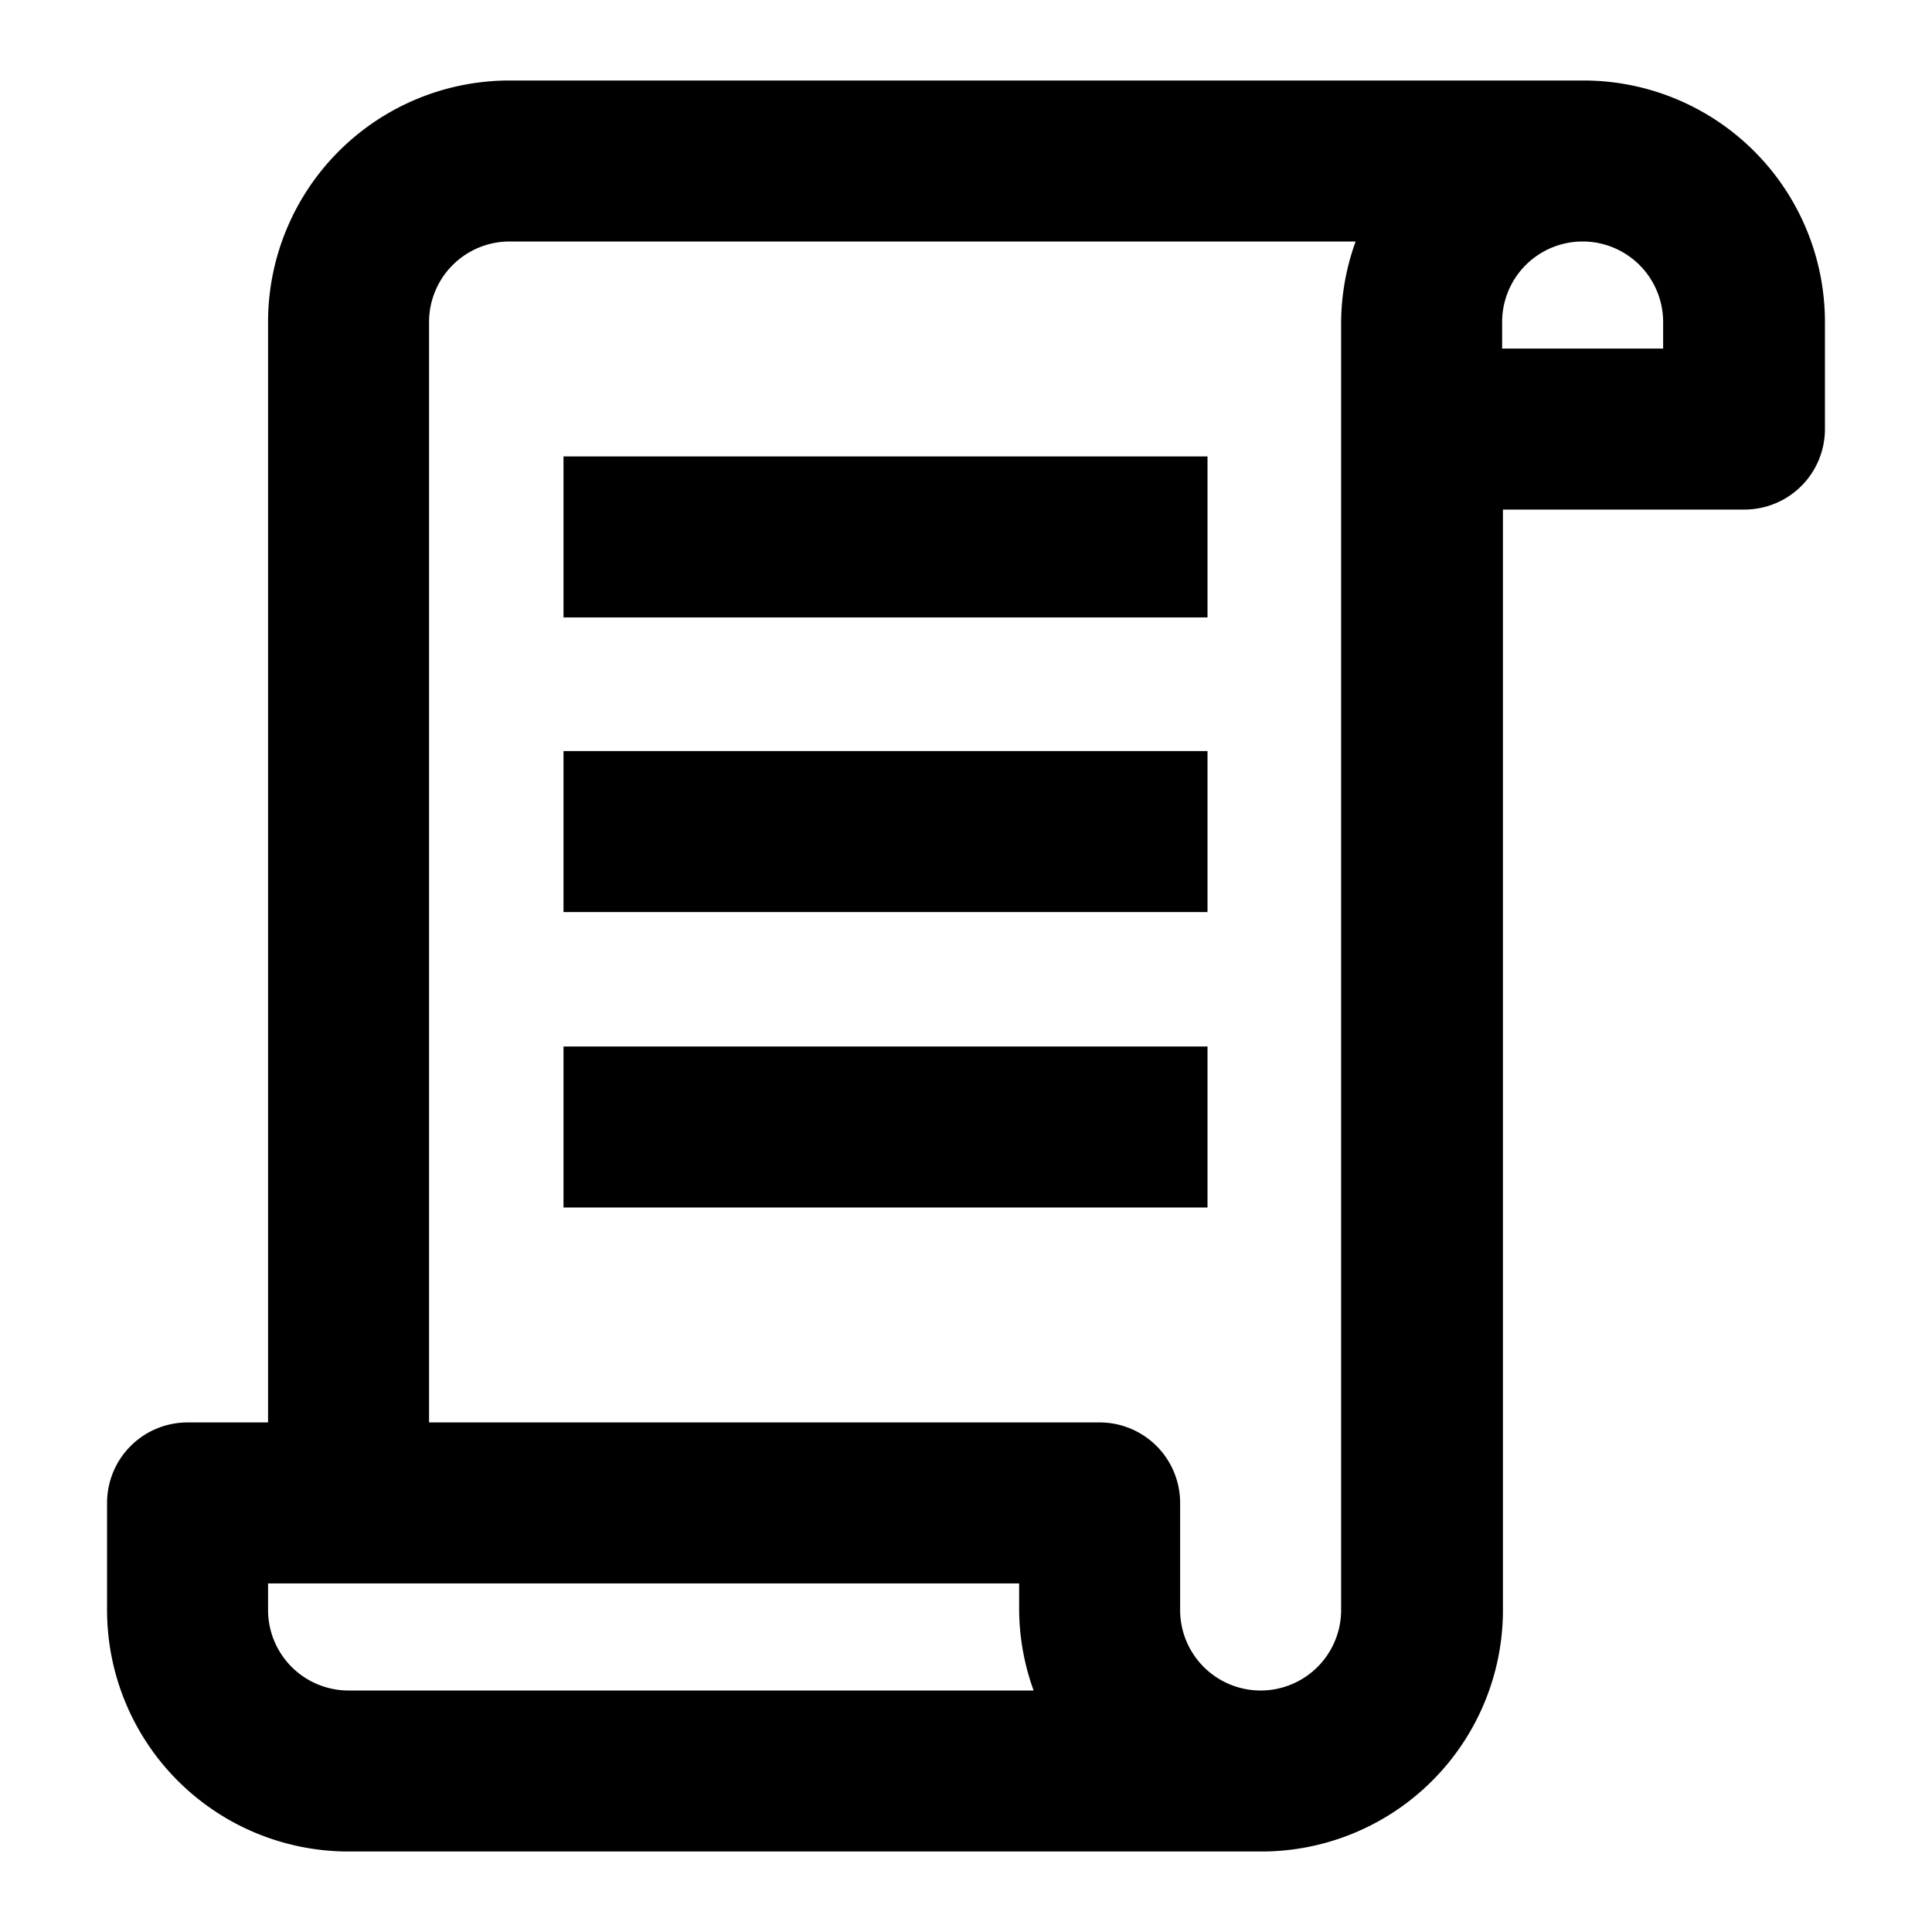 <svg xmlns="http://www.w3.org/2000/svg" viewBox="0 0 24 24"><path class="icon__shape" fill="currentColor" d="M19.67 1H6.33a3 3 0 0 0-3 3v13.67h-1a1 1 0 0 0-1 1V20a3 3 0 0 0 3 3h11.34a3 3 0 0 0 3-3V6.33h3a1 1 0 0 0 1-1V4a3 3 0 0 0-3-3zM3.33 20v-.33h9.33V20a3 3 0 0 0 .18 1H4.33a1 1 0 0 1-1-1zm12.33 1a1 1 0 0 1-1-1v-1.33a1 1 0 0 0-1-1H5.33V4a1 1 0 0 1 1-1h10.51a3 3 0 0 0-.18 1v16a1 1 0 0 1-.99 1zm5-16.67h-2V4a1 1 0 1 1 2 0z"/><path class="icon__shape" fill="currentColor" d="M7 5.67h8v2H7zM7 9.33h8v2H7zM7 13h8v2H7z"/></svg>

